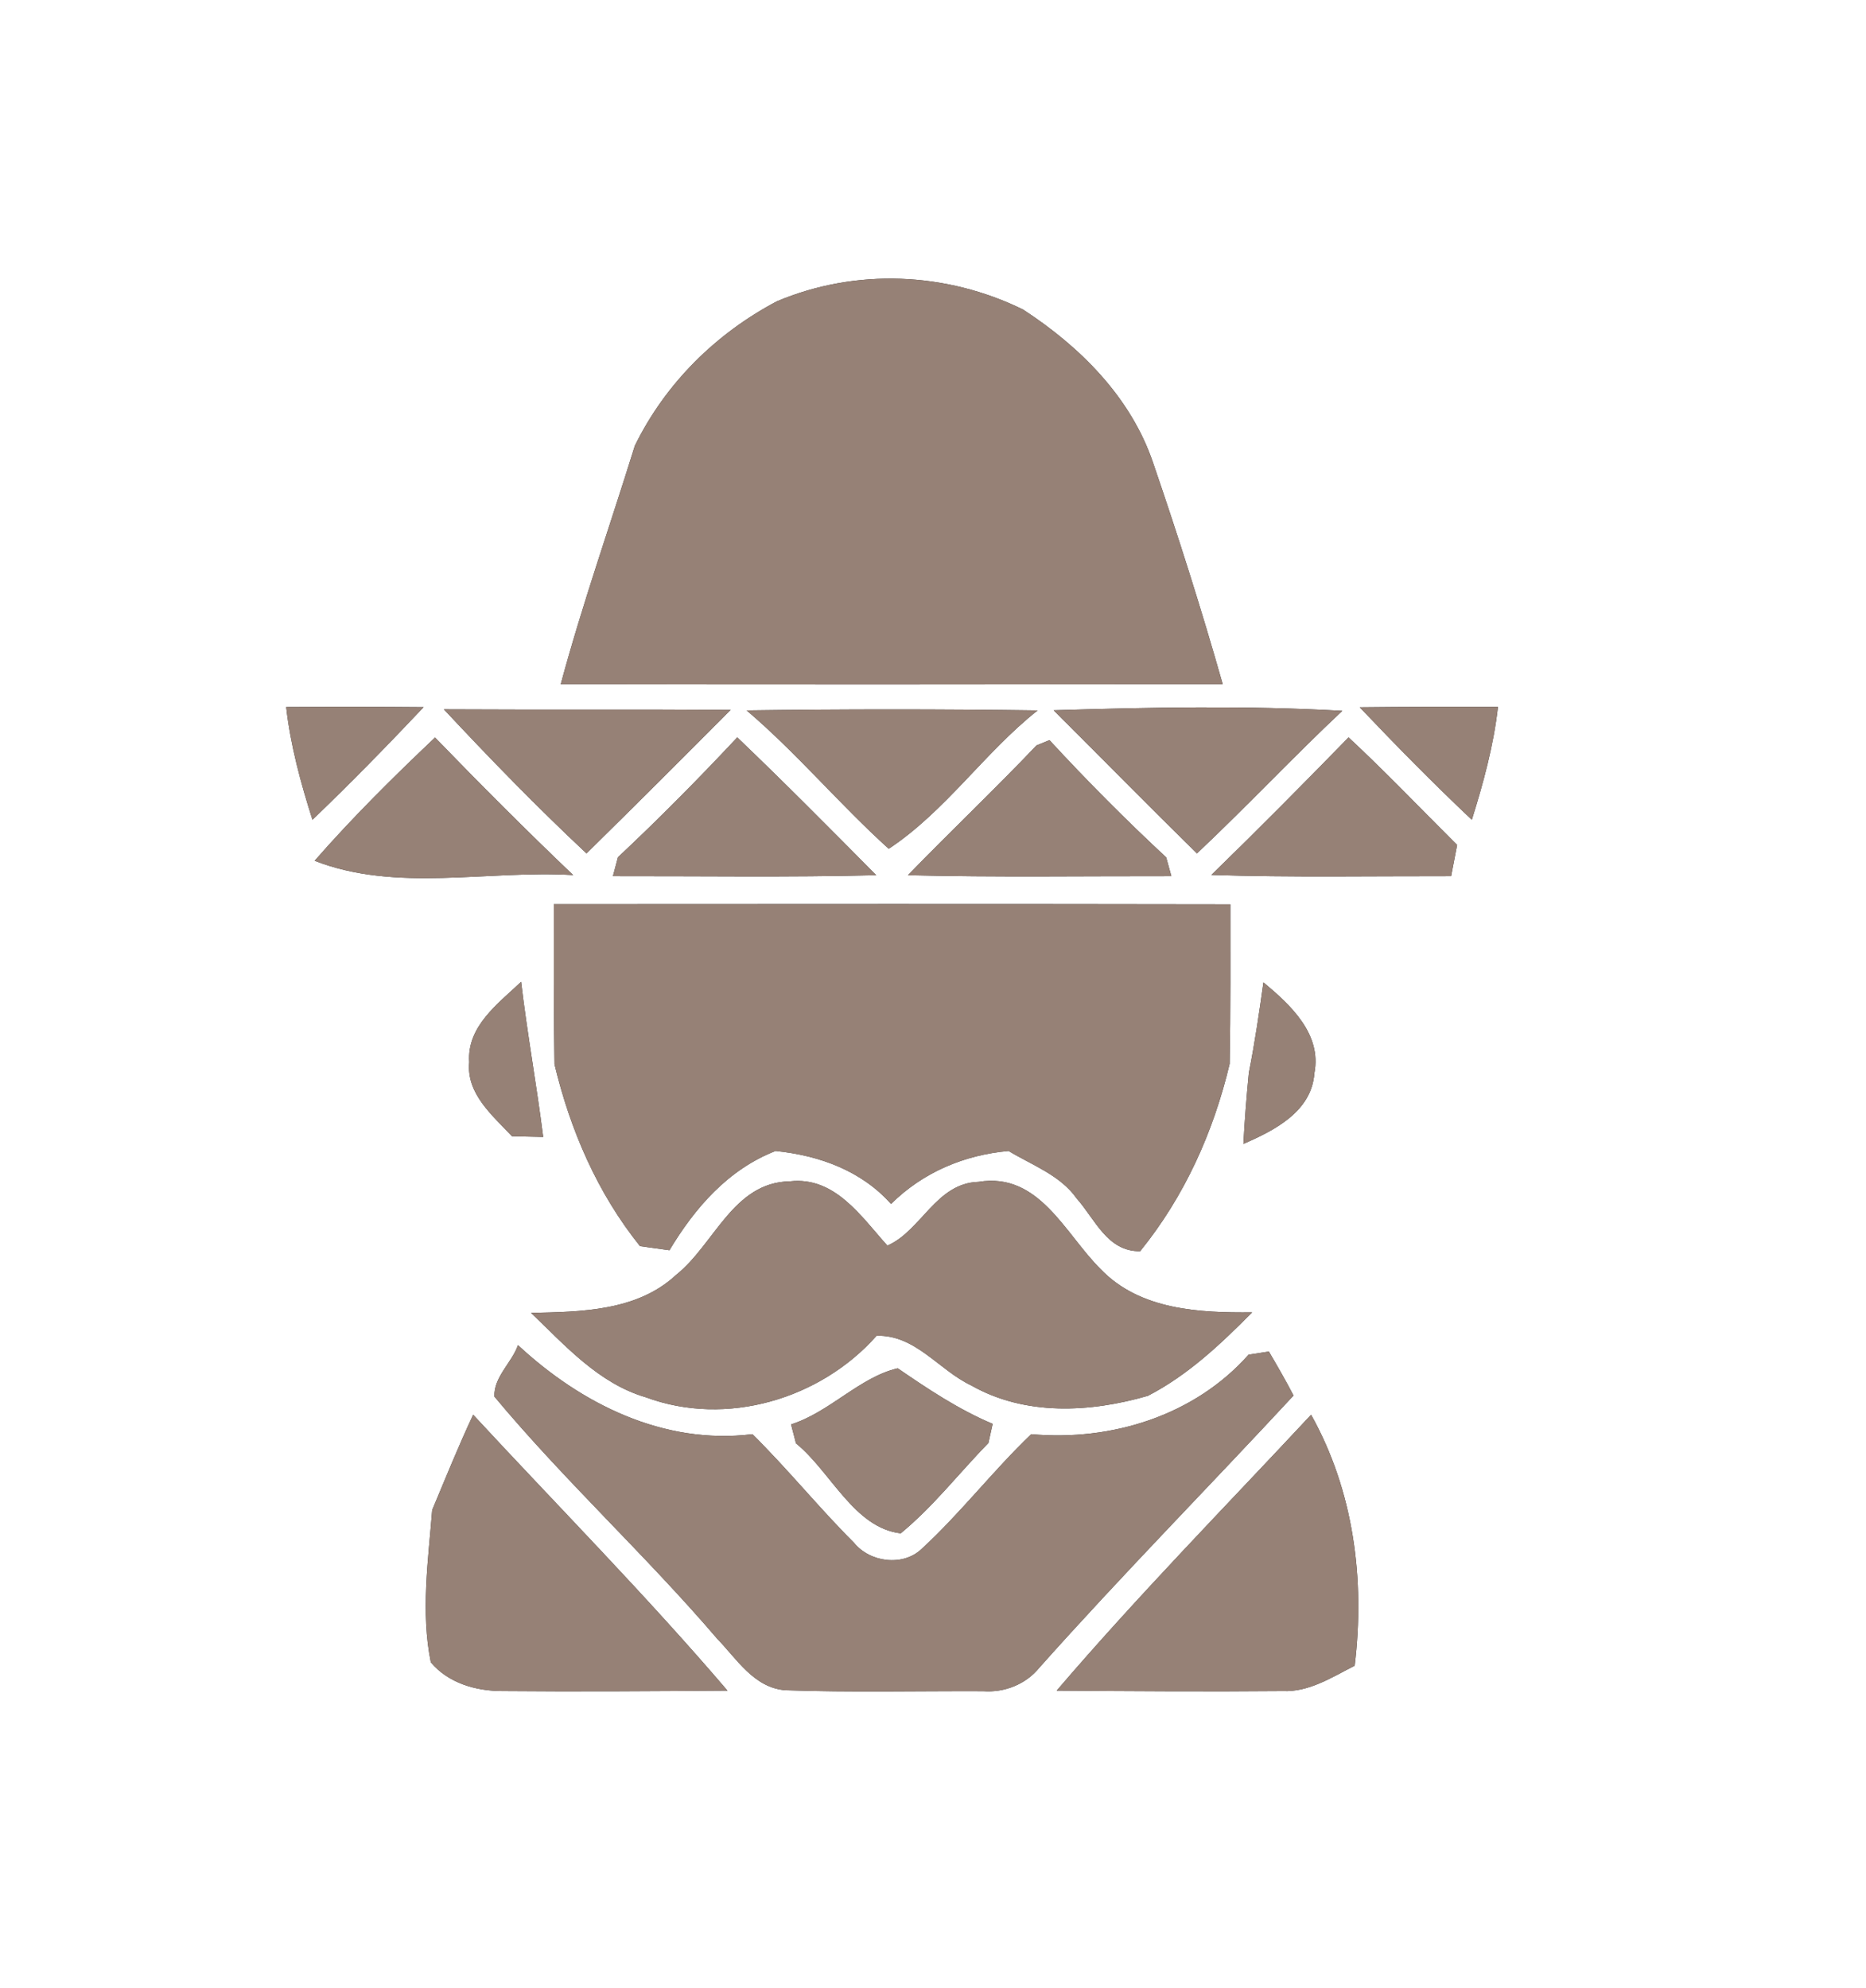 <?xml version="1.0" encoding="UTF-8" ?>
<!DOCTYPE svg PUBLIC "-//W3C//DTD SVG 1.1//EN" "http://www.w3.org/Graphics/SVG/1.1/DTD/svg11.dtd">
<svg width="137pt" height="146pt" viewBox="0 0 137 146" version="1.1" xmlns="http://www.w3.org/2000/svg">
<rect x="0" y="0" width="137" height="146" fill="#333333" stroke="none"/>
<g id="#fffffff">
<path fill="#ffffff" opacity="1.00" d=" M 0.00 0.00 L 137.00 0.00 L 137.00 146.00 L 0.00 146.00 L 0.00 0.00 M 57.03 22.13 C 52.55 24.50 48.85 28.16 46.61 32.73 C 44.80 38.57 42.76 44.34 41.17 50.24 C 57.37 50.27 73.57 50.26 89.77 50.24 C 88.22 44.78 86.50 39.36 84.66 33.99 C 83.03 29.17 79.29 25.45 75.11 22.73 C 69.46 19.96 62.84 19.68 57.03 22.13 M 32.59 52.09 C 35.98 55.72 39.44 59.28 43.06 62.67 C 46.61 59.18 50.13 55.66 53.64 52.13 C 46.62 52.08 39.61 52.13 32.59 52.09 M 54.82 52.17 C 58.52 55.32 61.65 59.08 65.25 62.33 C 69.42 59.57 72.27 55.27 76.18 52.17 C 69.06 52.07 61.94 52.07 54.82 52.17 M 77.36 52.16 C 80.87 55.66 84.34 59.20 87.88 62.67 C 91.51 59.25 94.92 55.61 98.55 52.20 C 91.49 51.80 84.42 51.94 77.36 52.16 M 21.01 51.92 C 21.33 54.75 22.08 57.49 22.94 60.20 C 25.73 57.52 28.44 54.75 31.10 51.93 C 27.74 51.90 24.38 51.90 21.01 51.92 M 99.83 51.94 C 102.51 54.76 105.23 57.53 108.06 60.20 C 108.91 57.49 109.66 54.74 109.98 51.91 C 106.60 51.90 103.21 51.90 99.83 51.94 M 23.10 63.21 C 29.08 65.55 35.79 63.88 42.08 64.26 C 38.63 60.97 35.26 57.59 31.94 54.16 C 28.88 57.06 25.88 60.03 23.10 63.21 M 76.10 54.74 C 73.02 57.98 69.77 61.06 66.66 64.27 C 73.10 64.43 79.55 64.33 86.00 64.34 C 85.90 63.99 85.72 63.31 85.62 62.96 C 82.65 60.20 79.80 57.33 77.05 54.35 C 76.81 54.45 76.34 54.64 76.10 54.74 M 88.94 64.25 C 94.80 64.44 100.68 64.33 106.54 64.34 C 106.65 63.77 106.87 62.62 106.98 62.05 C 104.33 59.41 101.75 56.70 99.01 54.15 C 95.69 57.56 92.35 60.93 88.94 64.25 M 45.37 62.95 C 45.28 63.29 45.09 63.99 45.00 64.34 C 51.45 64.33 57.89 64.43 64.33 64.27 C 60.96 60.86 57.59 57.46 54.13 54.15 C 51.30 57.17 48.39 60.12 45.37 62.95 M 40.66 66.40 C 40.66 70.32 40.65 74.23 40.71 78.15 C 41.87 83.00 43.86 87.61 46.99 91.51 C 47.71 91.61 48.43 91.71 49.15 91.81 C 51.03 88.68 53.46 85.88 56.94 84.52 C 60.15 84.85 63.23 85.96 65.42 88.41 C 67.76 86.09 70.79 84.81 74.05 84.52 C 75.78 85.57 77.84 86.29 79.05 88.01 C 80.41 89.54 81.30 91.92 83.71 91.88 C 86.96 87.87 89.09 83.14 90.28 78.12 C 90.35 74.22 90.33 70.31 90.33 66.41 C 73.77 66.38 57.22 66.39 40.66 66.40 M 34.45 78.00 C 34.23 80.33 36.16 81.91 37.59 83.44 C 38.16 83.45 39.30 83.48 39.88 83.49 C 39.40 79.68 38.71 75.91 38.26 72.10 C 36.56 73.71 34.27 75.37 34.45 78.00 M 92.76 72.14 C 92.45 74.35 92.13 76.57 91.69 78.77 C 91.52 80.51 91.38 82.25 91.29 84.00 C 93.57 83.01 96.30 81.63 96.50 78.81 C 97.06 75.93 94.74 73.79 92.76 72.14 M 49.63 93.63 C 46.77 96.29 42.66 96.33 38.99 96.41 C 41.51 98.82 43.95 101.59 47.42 102.61 C 53.33 104.80 60.23 102.75 64.36 98.09 C 67.22 98.01 68.92 100.61 71.31 101.74 C 75.27 103.99 80.04 103.73 84.28 102.50 C 87.22 100.98 89.63 98.70 91.93 96.37 C 88.06 96.41 83.69 96.20 80.82 93.21 C 78.20 90.63 76.31 86.05 71.84 86.79 C 68.72 86.88 67.64 90.39 65.15 91.47 C 63.23 89.34 61.30 86.38 58.00 86.75 C 53.82 86.82 52.46 91.38 49.63 93.63 M 91.67 99.48 C 87.69 103.97 81.58 105.85 75.71 105.32 C 72.90 108.01 70.52 111.12 67.66 113.75 C 66.28 115.06 63.85 114.73 62.69 113.28 C 60.12 110.72 57.83 107.87 55.24 105.32 C 48.72 106.12 42.68 103.10 38.03 98.78 C 37.59 100.05 36.23 101.14 36.30 102.56 C 41.44 108.73 47.40 114.19 52.63 120.31 C 54.09 121.81 55.34 123.93 57.65 124.12 C 62.49 124.29 67.34 124.17 72.18 124.19 C 73.75 124.31 75.33 123.68 76.32 122.45 C 82.38 115.65 88.78 109.16 94.97 102.48 C 94.40 101.38 93.78 100.31 93.16 99.25 C 92.79 99.31 92.04 99.42 91.67 99.48 M 58.08 104.60 C 58.17 104.94 58.35 105.64 58.44 105.99 C 61.01 108.08 62.70 112.19 66.13 112.60 C 68.52 110.63 70.42 108.17 72.57 105.96 C 72.65 105.61 72.80 104.91 72.88 104.56 C 70.38 103.51 68.13 102.00 65.91 100.48 C 63.12 101.13 60.93 103.69 58.08 104.60 M 77.58 124.15 C 83.11 124.19 88.64 124.23 94.17 124.18 C 96.11 124.27 97.80 123.16 99.46 122.32 C 100.22 115.99 99.40 109.51 96.26 103.89 C 90.00 110.61 83.55 117.17 77.58 124.15 M 31.73 110.89 C 31.44 114.59 30.88 118.38 31.63 122.07 C 32.91 123.60 34.94 124.18 36.87 124.18 C 42.38 124.23 47.90 124.19 53.41 124.15 C 47.45 117.17 40.98 110.63 34.74 103.89 C 33.66 106.19 32.71 108.55 31.73 110.89 Z" />
</g>
<g id="#000000ff">
<path fill="#968176" opacity="1.00" d=" M 57.03 22.13 C 62.84 19.68 69.46 19.96 75.11 22.73 C 79.29 25.45 83.03 29.17 84.66 33.99 C 86.50 39.36 88.22 44.78 89.77 50.24 C 73.57 50.26 57.37 50.27 41.17 50.24 C 42.76 44.34 44.80 38.57 46.61 32.73 C 48.85 28.16 52.55 24.50 57.03 22.13 Z" />
<path fill="#968176" opacity="1.00" d=" M 32.59 52.09 C 39.61 52.13 46.62 52.08 53.64 52.13 C 50.13 55.66 46.61 59.18 43.06 62.67 C 39.44 59.28 35.98 55.72 32.59 52.09 Z" />
<path fill="#968176" opacity="1.00" d=" M 54.82 52.17 C 61.94 52.07 69.06 52.07 76.18 52.17 C 72.27 55.27 69.42 59.57 65.25 62.33 C 61.65 59.08 58.52 55.32 54.82 52.17 Z" />
<path fill="#968176" opacity="1.00" d=" M 77.36 52.16 C 84.42 51.94 91.49 51.80 98.55 52.20 C 94.92 55.61 91.51 59.25 87.88 62.67 C 84.34 59.20 80.87 55.66 77.36 52.16 Z" />
<path fill="#968176" opacity="1.00" d=" M 21.01 51.92 C 24.38 51.90 27.74 51.90 31.10 51.93 C 28.44 54.75 25.73 57.52 22.94 60.20 C 22.08 57.49 21.33 54.75 21.01 51.92 Z" />
<path fill="#968176" opacity="1.00" d=" M 99.83 51.94 C 103.21 51.90 106.60 51.90 109.98 51.91 C 109.66 54.74 108.91 57.49 108.06 60.20 C 105.23 57.53 102.51 54.76 99.83 51.94 Z" />
<path fill="#968176" opacity="1.00" d=" M 23.10 63.21 C 25.88 60.03 28.88 57.06 31.94 54.16 C 35.26 57.59 38.63 60.97 42.08 64.26 C 35.79 63.88 29.08 65.55 23.10 63.21 Z" />
<path fill="#968176" opacity="1.00" d=" M 76.10 54.74 C 76.34 54.64 76.81 54.45 77.05 54.35 C 79.80 57.33 82.65 60.20 85.62 62.96 C 85.72 63.31 85.90 63.99 86.00 64.34 C 79.55 64.33 73.10 64.43 66.66 64.27 C 69.77 61.06 73.02 57.98 76.10 54.74 Z" />
<path fill="#968176" opacity="1.00" d=" M 88.94 64.25 C 92.35 60.93 95.69 57.56 99.01 54.15 C 101.75 56.70 104.33 59.41 106.98 62.05 C 106.87 62.62 106.65 63.77 106.54 64.34 C 100.68 64.33 94.80 64.44 88.94 64.25 Z" />
<path fill="#968176" opacity="1.00" d=" M 45.37 62.95 C 48.39 60.12 51.30 57.17 54.13 54.15 C 57.59 57.46 60.96 60.86 64.33 64.27 C 57.89 64.43 51.45 64.33 45.00 64.34 C 45.09 63.99 45.28 63.29 45.37 62.95 Z" />
<path fill="#968176" opacity="1.00" d=" M 40.66 66.40 C 57.22 66.39 73.77 66.38 90.33 66.41 C 90.33 70.31 90.35 74.22 90.28 78.12 C 89.09 83.14 86.96 87.87 83.71 91.88 C 81.30 91.92 80.41 89.54 79.05 88.01 C 77.84 86.29 75.78 85.57 74.05 84.52 C 70.79 84.81 67.76 86.09 65.42 88.41 C 63.23 85.96 60.15 84.85 56.94 84.52 C 53.46 85.88 51.03 88.68 49.15 91.81 C 48.43 91.71 47.71 91.61 46.99 91.51 C 43.86 87.61 41.87 83.00 40.71 78.15 C 40.65 74.23 40.66 70.32 40.66 66.40 Z" />
<path fill="#968176" opacity="1.00" d=" M 34.45 78.00 C 34.27 75.37 36.56 73.71 38.26 72.10 C 38.71 75.91 39.40 79.68 39.88 83.49 C 39.30 83.48 38.16 83.45 37.59 83.44 C 36.16 81.91 34.23 80.33 34.45 78.00 Z" />
<path fill="#968176" opacity="1.00" d=" M 92.76 72.14 C 94.74 73.79 97.06 75.93 96.50 78.81 C 96.30 81.63 93.57 83.01 91.29 84.00 C 91.38 82.25 91.52 80.51 91.69 78.77 C 92.13 76.57 92.45 74.35 92.76 72.14 Z" />
<path fill="#968176" opacity="1.00" d=" M 49.63 93.63 C 52.46 91.38 53.82 86.82 58.00 86.75 C 61.30 86.38 63.23 89.34 65.15 91.47 C 67.64 90.39 68.72 86.88 71.84 86.79 C 76.31 86.05 78.20 90.63 80.82 93.21 C 83.69 96.20 88.06 96.41 91.93 96.37 C 89.63 98.70 87.22 100.98 84.28 102.50 C 80.04 103.73 75.27 103.99 71.31 101.74 C 68.92 100.61 67.22 98.01 64.36 98.09 C 60.23 102.75 53.33 104.80 47.42 102.61 C 43.95 101.59 41.51 98.82 38.99 96.41 C 42.66 96.33 46.77 96.29 49.63 93.63 Z" />
<path fill="#968176" opacity="1.00" d=" M 91.67 99.48 C 92.04 99.42 92.79 99.31 93.16 99.25 C 93.78 100.31 94.40 101.38 94.97 102.48 C 88.78 109.16 82.38 115.65 76.32 122.45 C 75.33 123.68 73.75 124.31 72.18 124.19 C 67.34 124.17 62.49 124.29 57.65 124.12 C 55.34 123.93 54.09 121.81 52.63 120.31 C 47.40 114.19 41.44 108.73 36.30 102.56 C 36.23 101.14 37.59 100.05 38.03 98.78 C 42.68 103.10 48.72 106.12 55.24 105.32 C 57.83 107.87 60.12 110.72 62.69 113.28 C 63.85 114.73 66.28 115.06 67.66 113.75 C 70.52 111.12 72.90 108.01 75.71 105.32 C 81.58 105.85 87.69 103.97 91.67 99.48 Z" />
<path fill="#968176" opacity="1.00" d=" M 58.08 104.60 C 60.93 103.69 63.12 101.13 65.91 100.48 C 68.13 102.00 70.38 103.51 72.88 104.56 C 72.80 104.91 72.65 105.61 72.57 105.96 C 70.42 108.17 68.52 110.63 66.13 112.60 C 62.70 112.19 61.01 108.08 58.44 105.99 C 58.35 105.64 58.17 104.94 58.08 104.60 Z" />
<path fill="#968176" opacity="1.00" d=" M 77.58 124.15 C 83.55 117.17 90.00 110.61 96.26 103.89 C 99.40 109.51 100.22 115.99 99.46 122.32 C 97.80 123.16 96.11 124.27 94.17 124.18 C 88.64 124.23 83.11 124.19 77.58 124.15 Z" />
<path fill="#968176" opacity="1.00" d=" M 31.73 110.89 C 32.71 108.55 33.66 106.19 34.74 103.89 C 40.98 110.63 47.45 117.17 53.41 124.15 C 47.90 124.19 42.38 124.23 36.87 124.18 C 34.94 124.18 32.91 123.60 31.63 122.07 C 30.88 118.38 31.44 114.59 31.73 110.89 Z" />
</g>
</svg>
